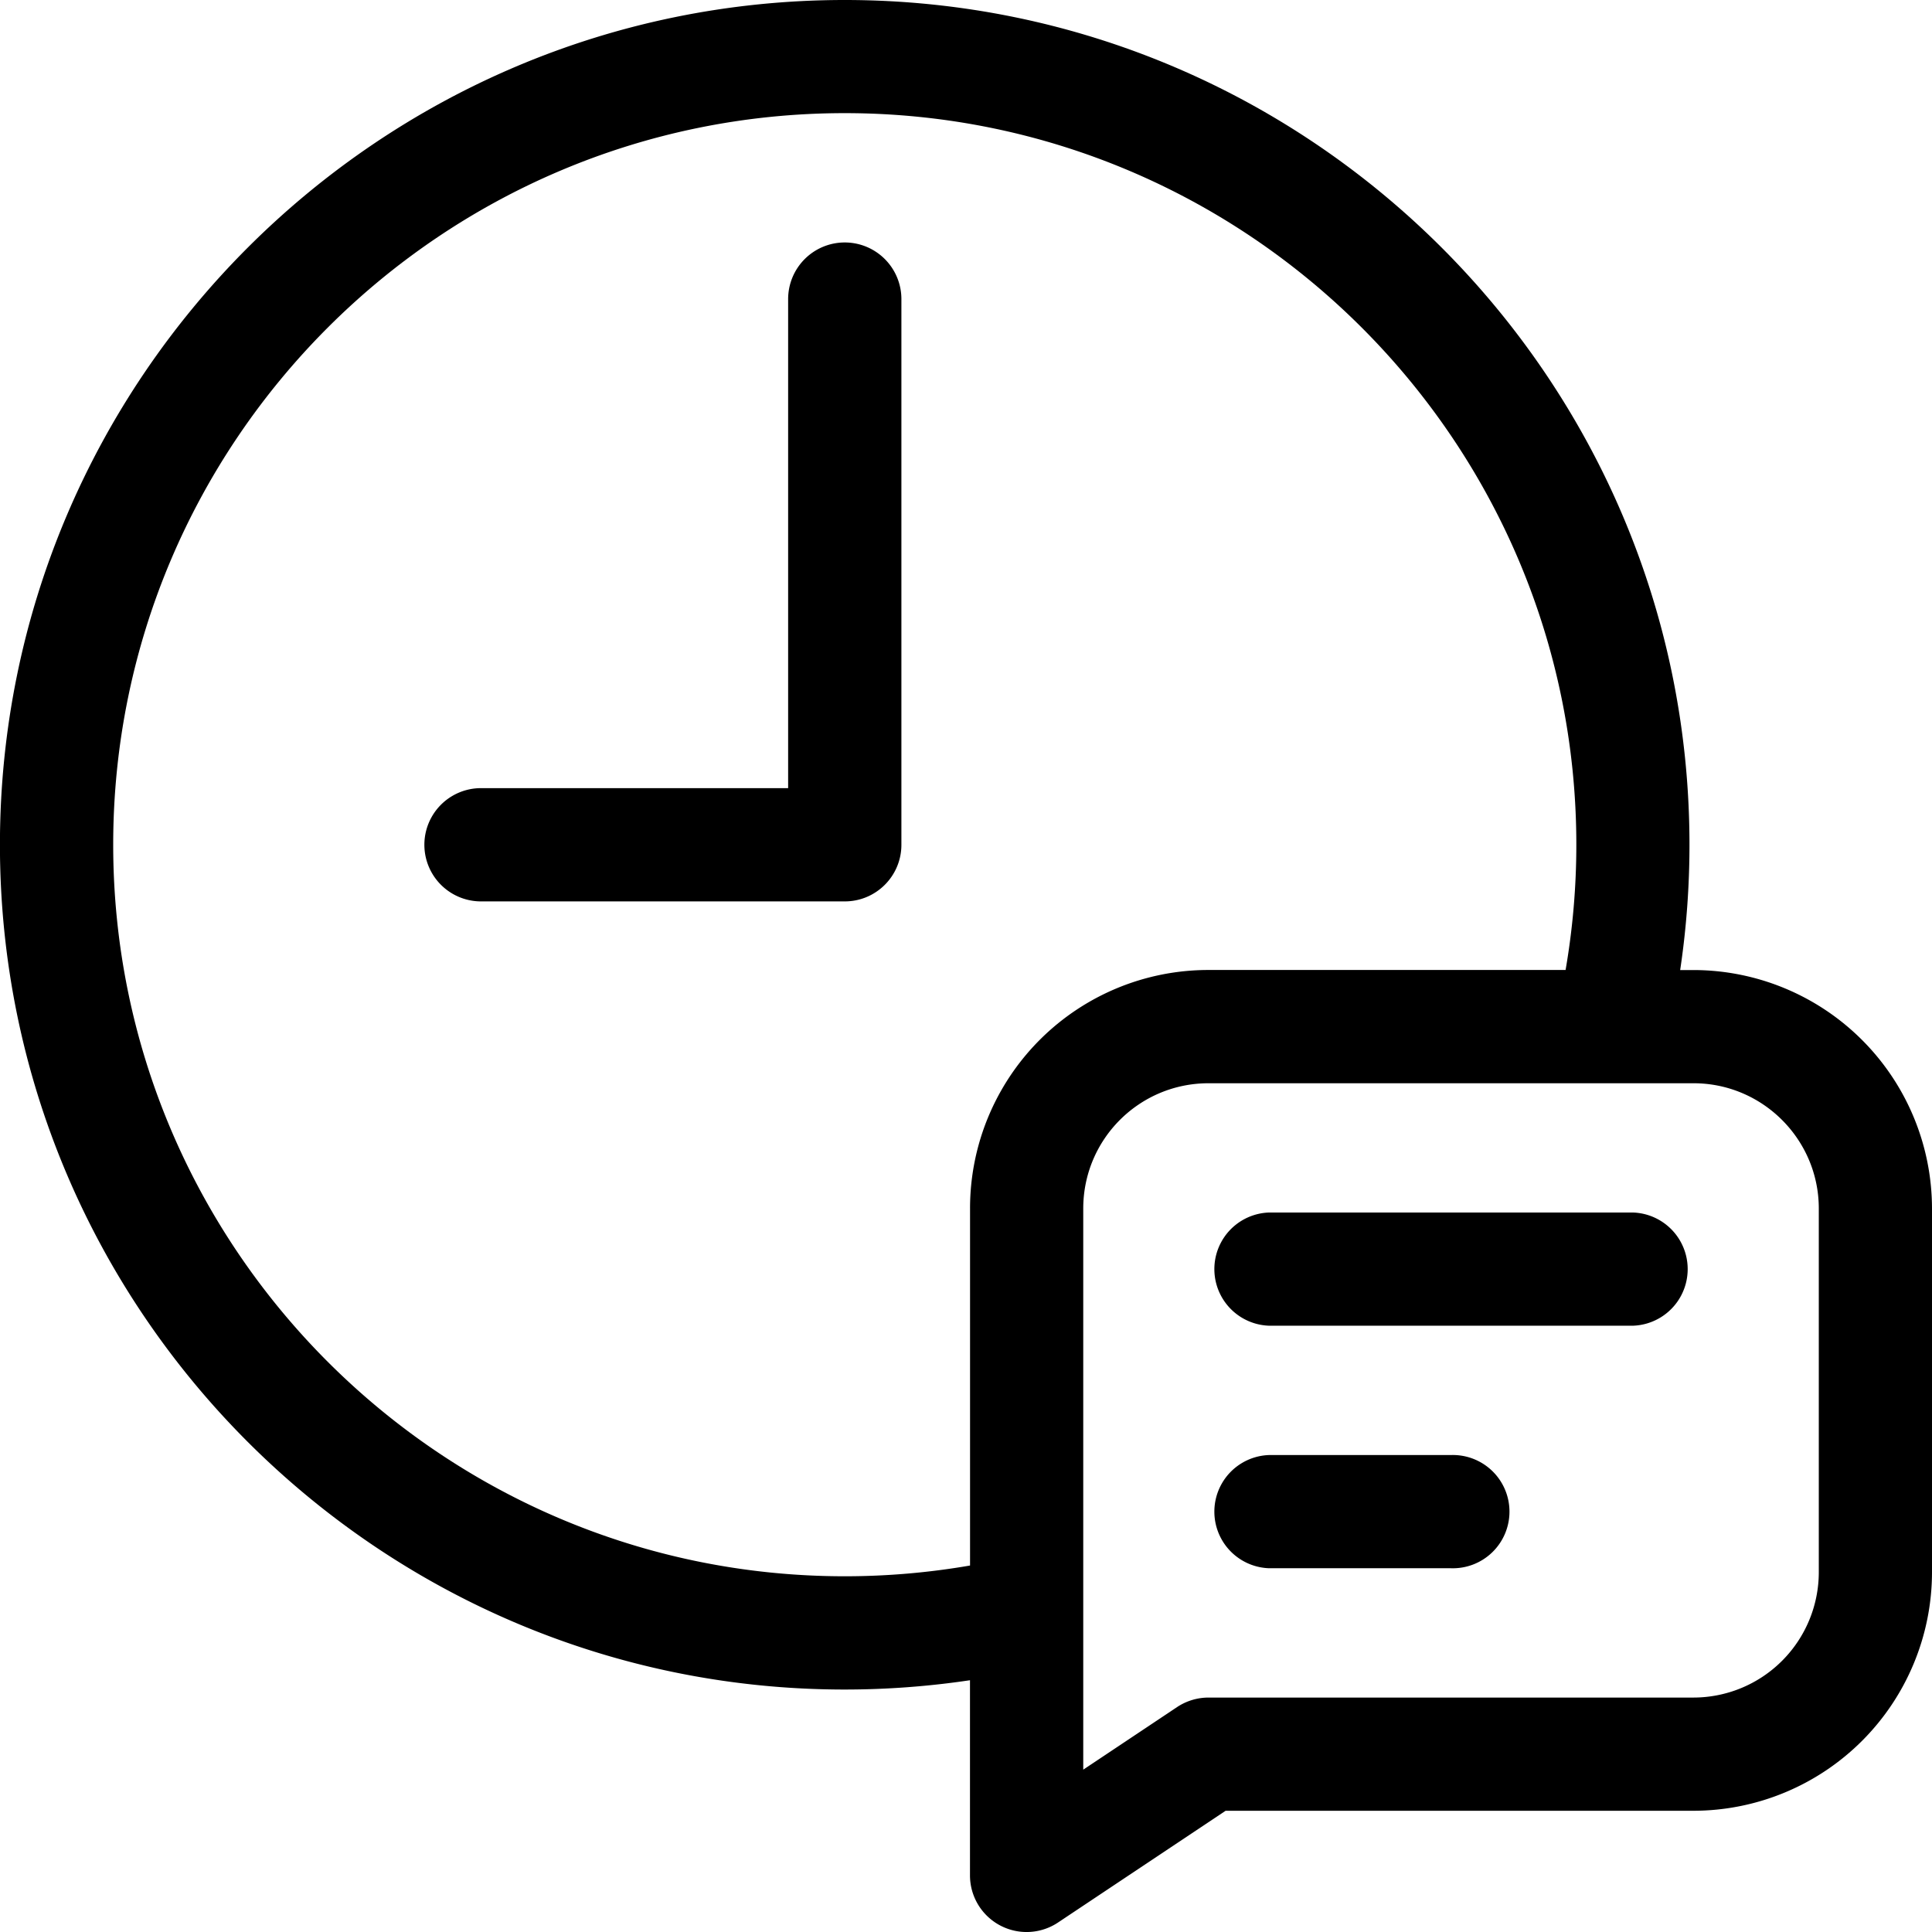 <svg xmlns="http://www.w3.org/2000/svg" viewBox="0 0 32 32"><path d="M28.05 16.067h-.221c.102-.684.154-1.379.154-2.075C27.983 6.277 21.706 0 13.991 0S-.001 6.277-.001 13.992c0 7.715 6.277 13.992 13.992 13.992.696 0 1.39-.052 2.075-.154v3.233a.938.938 0 0 0 1.458.78l2.776-1.851h7.75a3.955 3.955 0 0 0 3.95-3.95v-6.025a3.955 3.955 0 0 0-3.95-3.95zM13.992 26.108c-6.681 0-12.117-5.435-12.117-12.117S7.311 1.874 13.992 1.874c6.681 0 12.117 5.436 12.117 12.117 0 .698-.06 1.393-.178 2.075h-5.914a3.947 3.947 0 0 0-3.95 3.95v5.914c-.682.118-1.377.178-2.075.178zm16.133-.066a2.078 2.078 0 0 1-2.075 2.075h-8.033a.943.943 0 0 0-.52.157l-1.555 1.037v-9.294c0-1.147.928-2.075 2.075-2.075h8.033c1.144 0 2.075.931 2.075 2.075v6.025z"/><path d="M27.046 20.083h-6.025a.938.938 0 0 0 0 1.875h6.025a.938.938 0 0 0 0-1.875zM24.033 24.1h-3.012a.938.938 0 0 0 0 1.875h3.012a.938.938 0 1 0 0-1.875zM13.992 4.016a.938.938 0 0 0-.938.938v8.1H7.967a.938.938 0 0 0 0 1.876h6.025c.518 0 .938-.42.938-.938V4.954a.938.938 0 0 0-.938-.938z"/></svg>